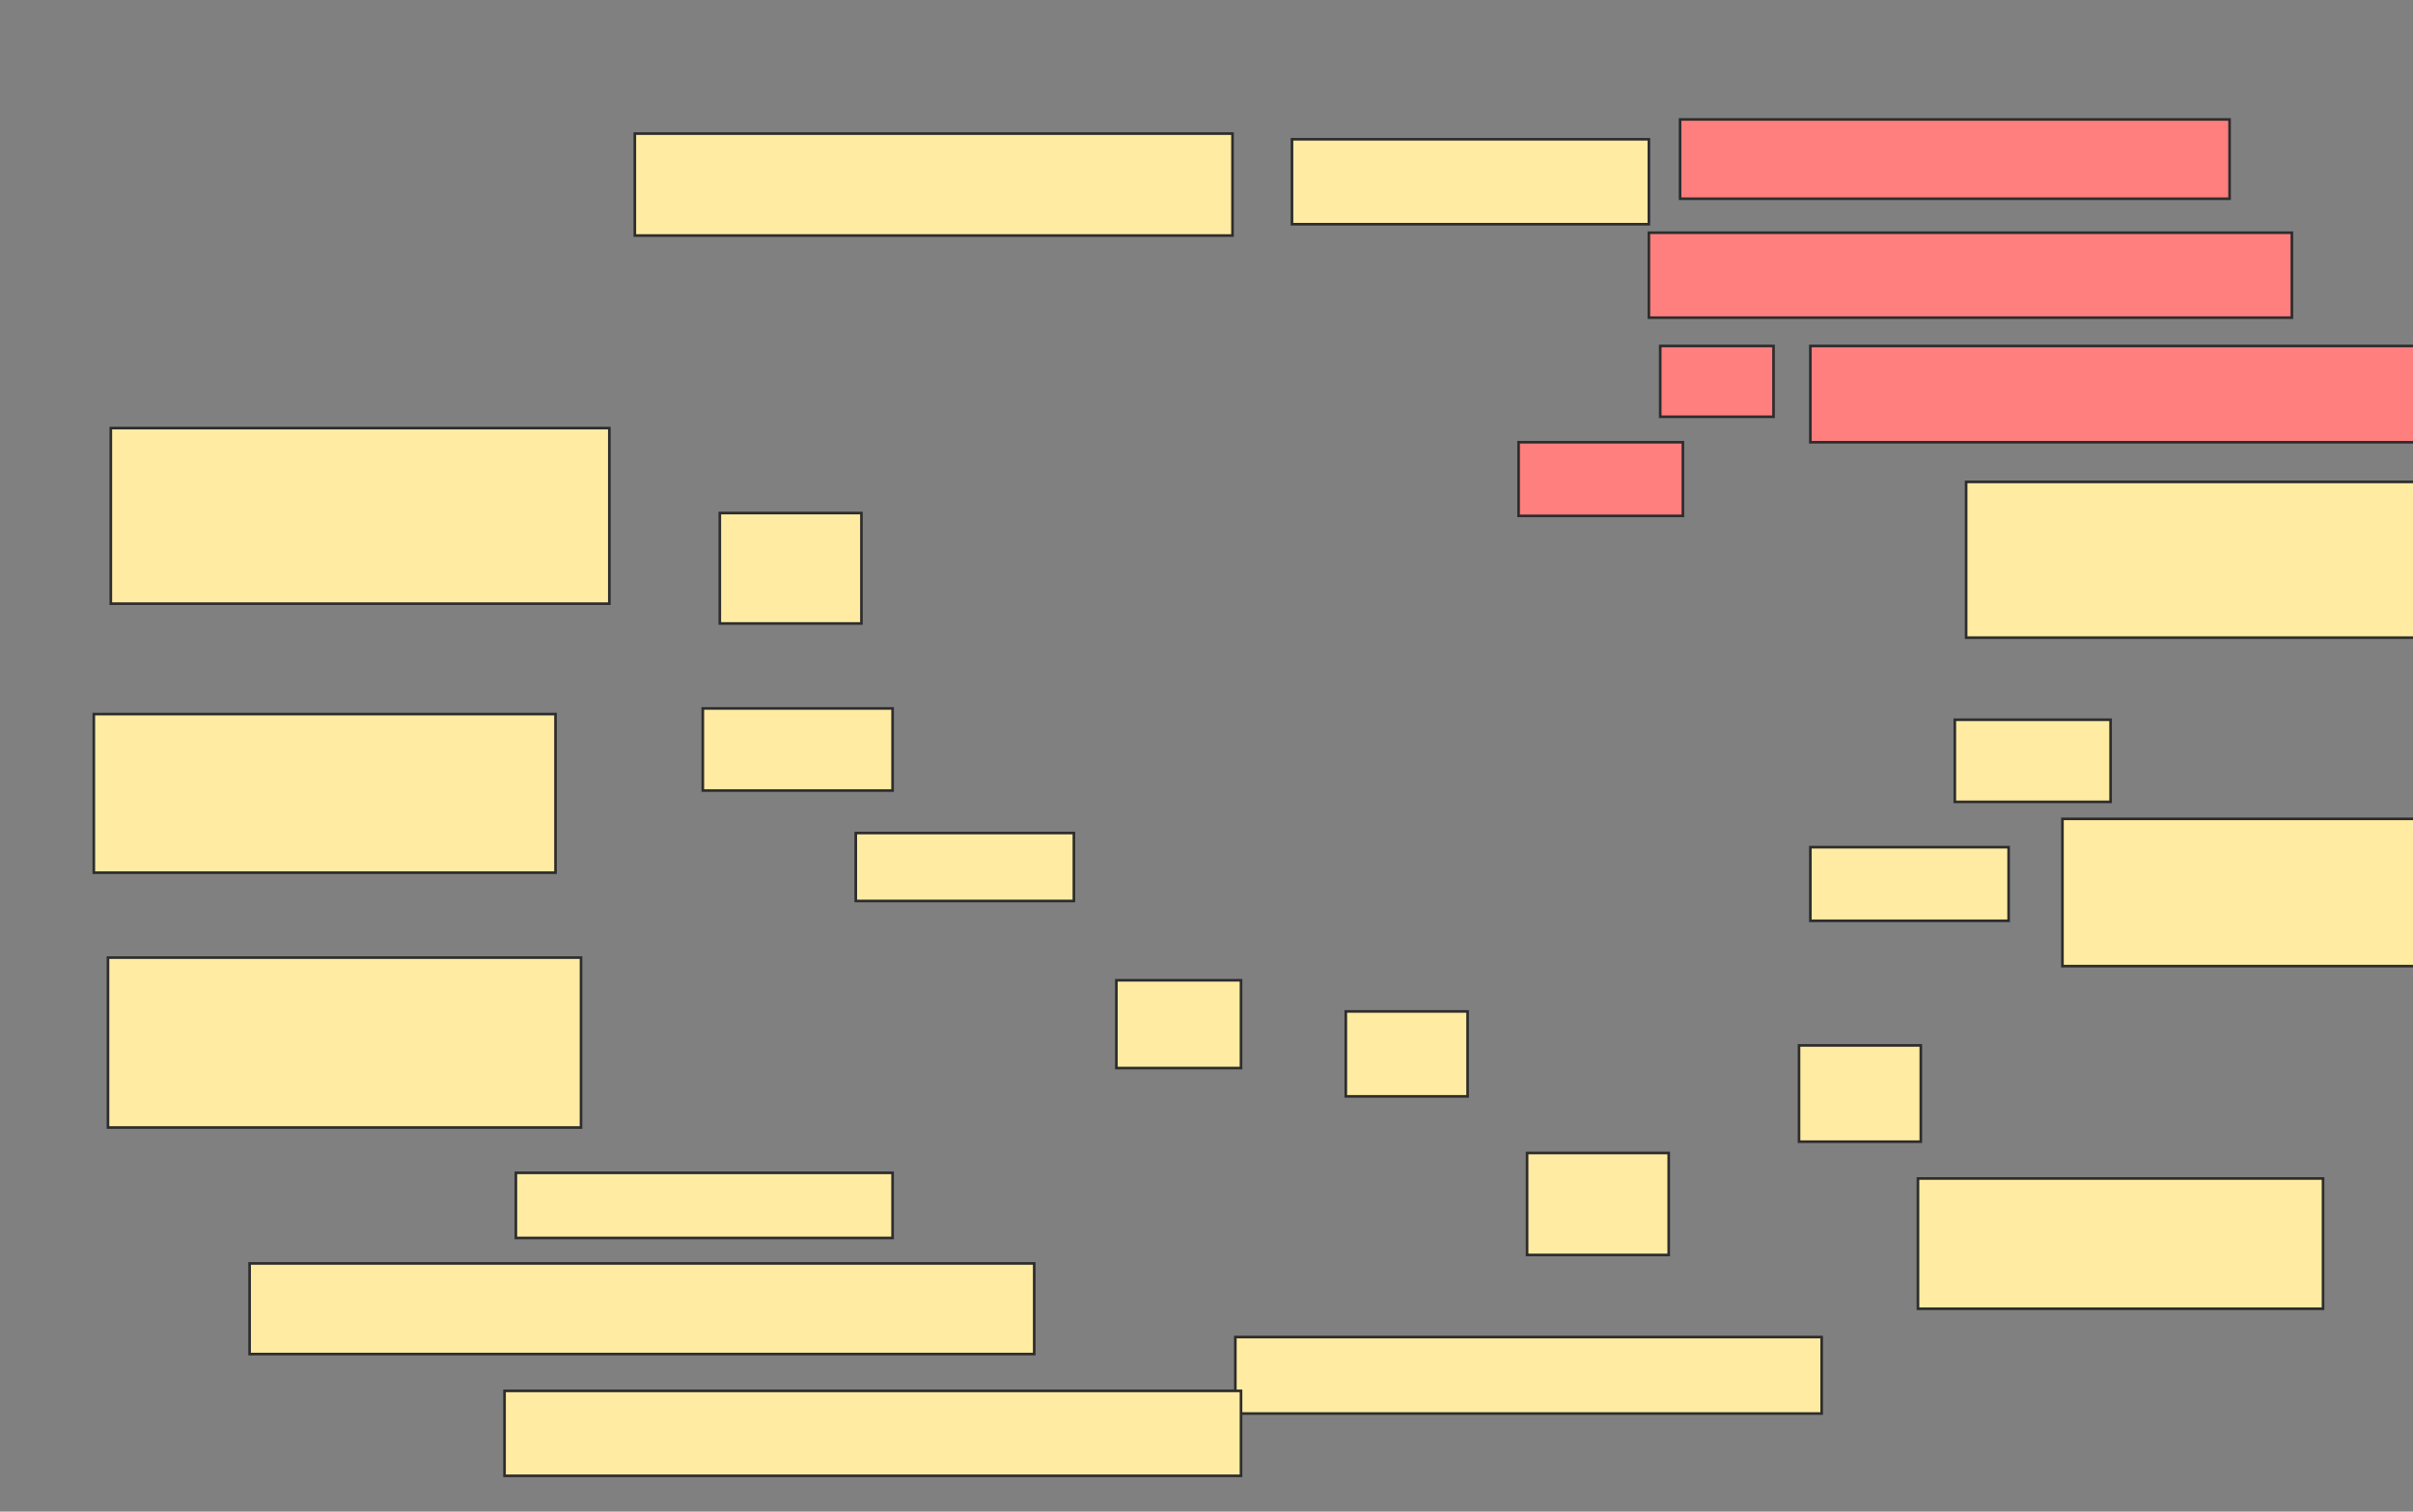 <svg xmlns="http://www.w3.org/2000/svg" width="916" height="574">
 <rect width="100%" height="100%" fill="#808080" stroke="none"/>
 <!-- Created with Image Occlusion Enhanced -->
 <g>
  <title>Labels</title>
 </g>
 <g>
  <title>Masks</title>
  <rect id="ffacacd5ecb34fe8adf4b8ac3007bc52-ao-1" height="24.731" width="143.011" y="445.355" x="195.828" stroke-linecap="null" stroke-linejoin="null" stroke-dasharray="null" stroke="#2D2D2D" fill="#FFEBA2"/>
  <rect id="ffacacd5ecb34fe8adf4b8ac3007bc52-ao-2" height="32.258" width="135.484" y="52.882" x="490.452" stroke-linecap="null" stroke-linejoin="null" stroke-dasharray="null" stroke="#2D2D2D" fill="#FFEBA2"/>
  <g id="ffacacd5ecb34fe8adf4b8ac3007bc52-ao-3" class="qshape">
   <rect height="30.108" width="208.602" y="45.355" x="637.763" stroke-linecap="null" stroke-linejoin="null" stroke-dasharray="null" stroke="#2D2D2D" fill="#FF7E7E" class="qshape"/>
   <g class="qshape">
    <rect height="36.559" width="248.387" y="131.376" x="687.226" stroke-linecap="null" stroke-linejoin="null" stroke-dasharray="null" stroke="#2D2D2D" fill="#FF7E7E" class="qshape"/>
    <rect height="27.957" width="62.366" y="167.935" x="576.473" stroke-linecap="null" stroke-linejoin="null" stroke-dasharray="null" stroke="#2D2D2D" fill="#FF7E7E" class="qshape"/>
   </g>
   <g class="qshape">
    <rect height="32.258" width="244.086" y="88.366" x="625.935" stroke-linecap="null" stroke-linejoin="null" stroke-dasharray="null" stroke="#2D2D2D" fill="#FF7E7E" class="qshape"/>
    <rect height="26.882" width="43.011" y="131.376" x="630.237" stroke-linecap="null" stroke-linejoin="null" stroke-dasharray="null" stroke="#2D2D2D" fill="#FF7E7E" class="qshape"/>
   </g>
  </g>
  <g id="ffacacd5ecb34fe8adf4b8ac3007bc52-ao-4">
   <g>
    <rect height="36.559" width="46.237" y="396.968" x="682.925" stroke-linecap="null" stroke-linejoin="null" stroke-dasharray="null" stroke="#2D2D2D" fill="#FFEBA2"/>
    <rect height="49.462" width="153.763" y="447.505" x="728.086" stroke-linecap="null" stroke-linejoin="null" stroke-dasharray="null" stroke="#2D2D2D" fill="#FFEBA2"/>
   </g>
   <g>
    <rect height="27.957" width="75.269" y="321.699" x="687.226" stroke-linecap="null" stroke-linejoin="null" stroke-dasharray="null" stroke="#2D2D2D" fill="#FFEBA2"/>
    <rect height="55.914" width="137.634" y="310.946" x="782.925" stroke-linecap="null" stroke-linejoin="null" stroke-dasharray="null" stroke="#2D2D2D" fill="#FFEBA2"/>
   </g>
   <g>
    <rect height="59.14" width="170.968" y="182.989" x="746.366" stroke-linecap="null" stroke-linejoin="null" stroke-dasharray="null" stroke="#2D2D2D" fill="#FFEBA2"/>
    <rect height="31.183" width="59.14" y="273.312" x="742.065" stroke-linecap="null" stroke-linejoin="null" stroke-dasharray="null" stroke="#2D2D2D" fill="#FFEBA2"/>
   </g>
  </g>
  <g id="ffacacd5ecb34fe8adf4b8ac3007bc52-ao-5">
   <g>
    <rect stroke="#2D2D2D" height="29.032" width="222.581" y="507.72" x="468.946" stroke-linecap="null" stroke-linejoin="null" stroke-dasharray="null" fill="#FFEBA2"/>
    <rect height="38.71" width="53.763" y="437.828" x="579.699" stroke-linecap="null" stroke-linejoin="null" stroke-dasharray="null" stroke="#2D2D2D" fill="#FFEBA2"/>
   </g>
   <g>
    <rect height="32.258" width="279.57" y="528.151" x="191.527" stroke-linecap="null" stroke-linejoin="null" stroke-dasharray="null" stroke="#2D2D2D" fill="#FFEBA2"/>
    <rect height="32.258" width="46.237" y="384.065" x="510.882" stroke-linecap="null" stroke-linejoin="null" stroke-dasharray="null" stroke="#2D2D2D" fill="#FFEBA2"/>
   </g>
   <g>
    <rect height="34.409" width="297.849" y="479.763" x="94.753" stroke-linecap="null" stroke-linejoin="null" stroke-dasharray="null" stroke="#2D2D2D" fill="#FFEBA2"/>
    <rect height="33.333" width="47.312" y="372.237" x="423.785" stroke-linecap="null" stroke-linejoin="null" stroke-dasharray="null" stroke="#2D2D2D" fill="#FFEBA2"/>
   </g>
  </g>
  <g id="ffacacd5ecb34fe8adf4b8ac3007bc52-ao-6">
   <rect height="38.71" width="226.882" y="50.731" x="240.989" stroke="#2D2D2D" fill="#FFEBA2"/>
   <g>
    <g>
     <rect height="60.215" width="175.269" y="271.161" x="35.613" stroke="#2D2D2D" fill="#FFEBA2"/>
     <rect stroke="#2D2D2D" height="31.183" width="72.043" y="269.011" x="266.796" fill="#FFEBA2"/>
    </g>
    <g>
     <rect height="64.516" width="179.57" y="363.634" x="40.989" stroke-linecap="null" stroke-linejoin="null" stroke-dasharray="null" stroke="#2D2D2D" fill="#FFEBA2"/>
     <rect height="25.806" width="82.796" y="316.323" x="324.86" stroke-linecap="null" stroke-linejoin="null" stroke-dasharray="null" stroke="#2D2D2D" fill="#FFEBA2"/>
    </g>
    <g>
     <rect height="66.667" width="189.247" y="162.559" x="42.065" stroke="#2D2D2D" fill="#FFEBA2"/>
     <rect height="41.935" width="53.763" y="194.817" x="273.247" stroke="#2D2D2D" fill="#FFEBA2"/>
    </g>
   </g>
  </g>
 </g>
</svg>